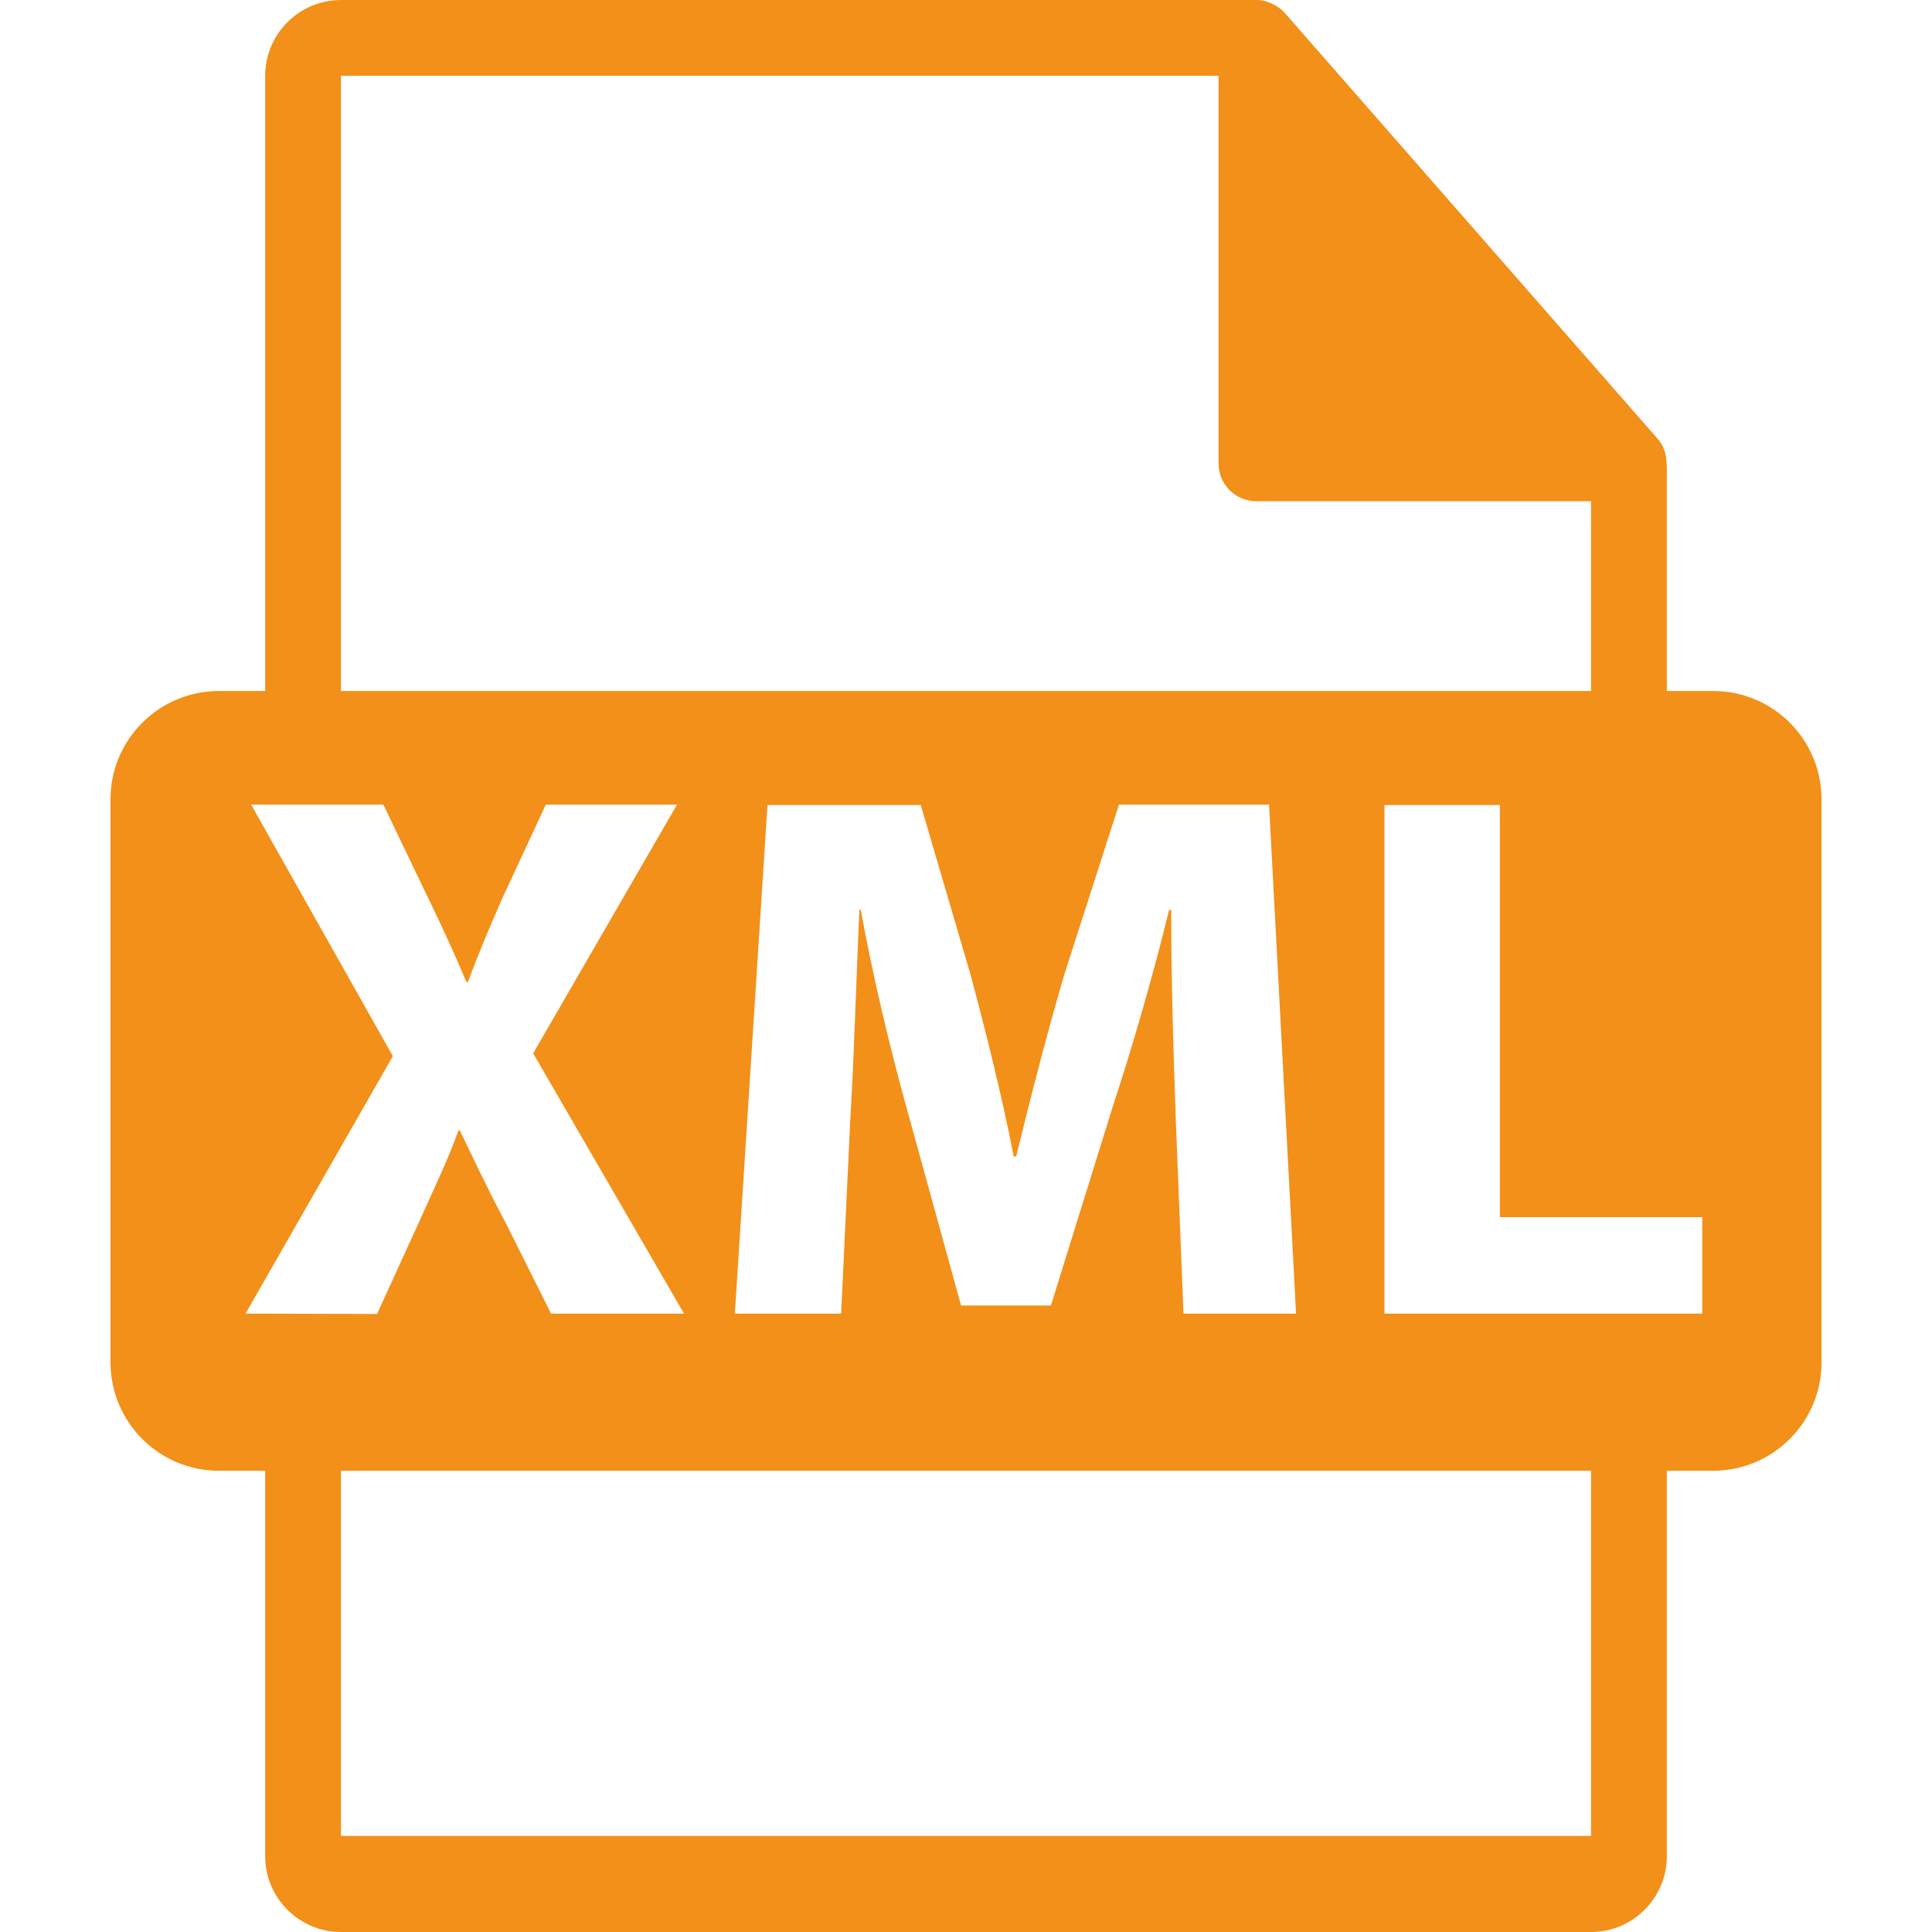 <?xml version="1.0" encoding="utf-8"?>
<!-- Generator: Adobe Illustrator 23.1.0, SVG Export Plug-In . SVG Version: 6.00 Build 0)  -->
<svg version="1.1" id="Capa_1" xmlns="http://www.w3.org/2000/svg" xmlns:xlink="http://www.w3.org/1999/xlink" x="0px" y="0px"
	 viewBox="0 0 550.8 550.8" style="enable-background:new 0 0 550.8 550.8;" xml:space="preserve">
<style type="text/css">
	.st0{fill:#f29019;}
</style>
<g>
	<path class="st0" d="M488.4,197h-13.2v-63.8c0-0.4-0.1-0.8-0.1-1.2c0-2.5-0.8-5-2.6-7L366.3,3.7c0,0-0.1,0-0.1-0.1
		c-0.6-0.7-1.4-1.3-2.2-1.8c-0.2-0.2-0.5-0.3-0.7-0.4c-0.7-0.4-1.4-0.7-2.1-0.9c-0.2-0.1-0.4-0.1-0.6-0.2C359.9,0.1,359,0,358.2,0
		h-261C85.3,0,75.6,9.7,75.6,21.6V197H62.4c-17,0-30.9,13.8-30.9,30.9v160.5c0,17,13.8,30.9,30.9,30.9h13.2v109.9
		c0,11.9,9.7,21.6,21.6,21.6h356.4c11.9,0,21.6-9.7,21.6-21.6V419.3h13.2c17,0,30.9-13.8,30.9-30.9V227.9
		C519.3,210.8,505.5,197,488.4,197z M97.2,21.6h250.2v110.5c0,6,4.8,10.8,10.8,10.8h95.4V197H97.2V21.6z M369.5,374.5h-32.1
		l-2.2-55.5c-0.6-17.4-1.3-38.5-1.3-59.6h-0.6c-4.5,18.5-10.5,39.2-16.1,56.2l-17.6,56.6H274L258.5,316c-4.7-17-9.7-37.7-13.1-56.6
		h-0.4c-0.9,19.6-1.5,42-2.6,60l-2.6,55.1h-30.3l9.3-145h43.7l14.2,48.4c4.5,16.8,9,34.8,12.3,51.8h0.7c4.1-16.8,9-35.9,13.8-52.1
		l15.5-48.2h42.8L369.5,374.5z M70,374.5l42-73.4l-40.4-71.7h37.7l12.7,26.5c4.3,8.8,7.5,15.9,11,24.1h0.4
		c3.4-9.2,6.2-15.7,9.9-24.1l12.3-26.5h37.4L152,300.3l43,74.2h-37.9L144,348.3c-5.4-10.1-8.8-17.6-12.9-26h-0.4
		c-3,8.4-6.7,15.9-11.2,26l-12,26.3L70,374.5L70,374.5z M453.6,523.4H97.2V419.3h356.4L453.6,523.4L453.6,523.4z M485.3,374.5h-90.6
		v-145h32.9V347h57.7L485.3,374.5L485.3,374.5z"/>
</g>
</svg>

